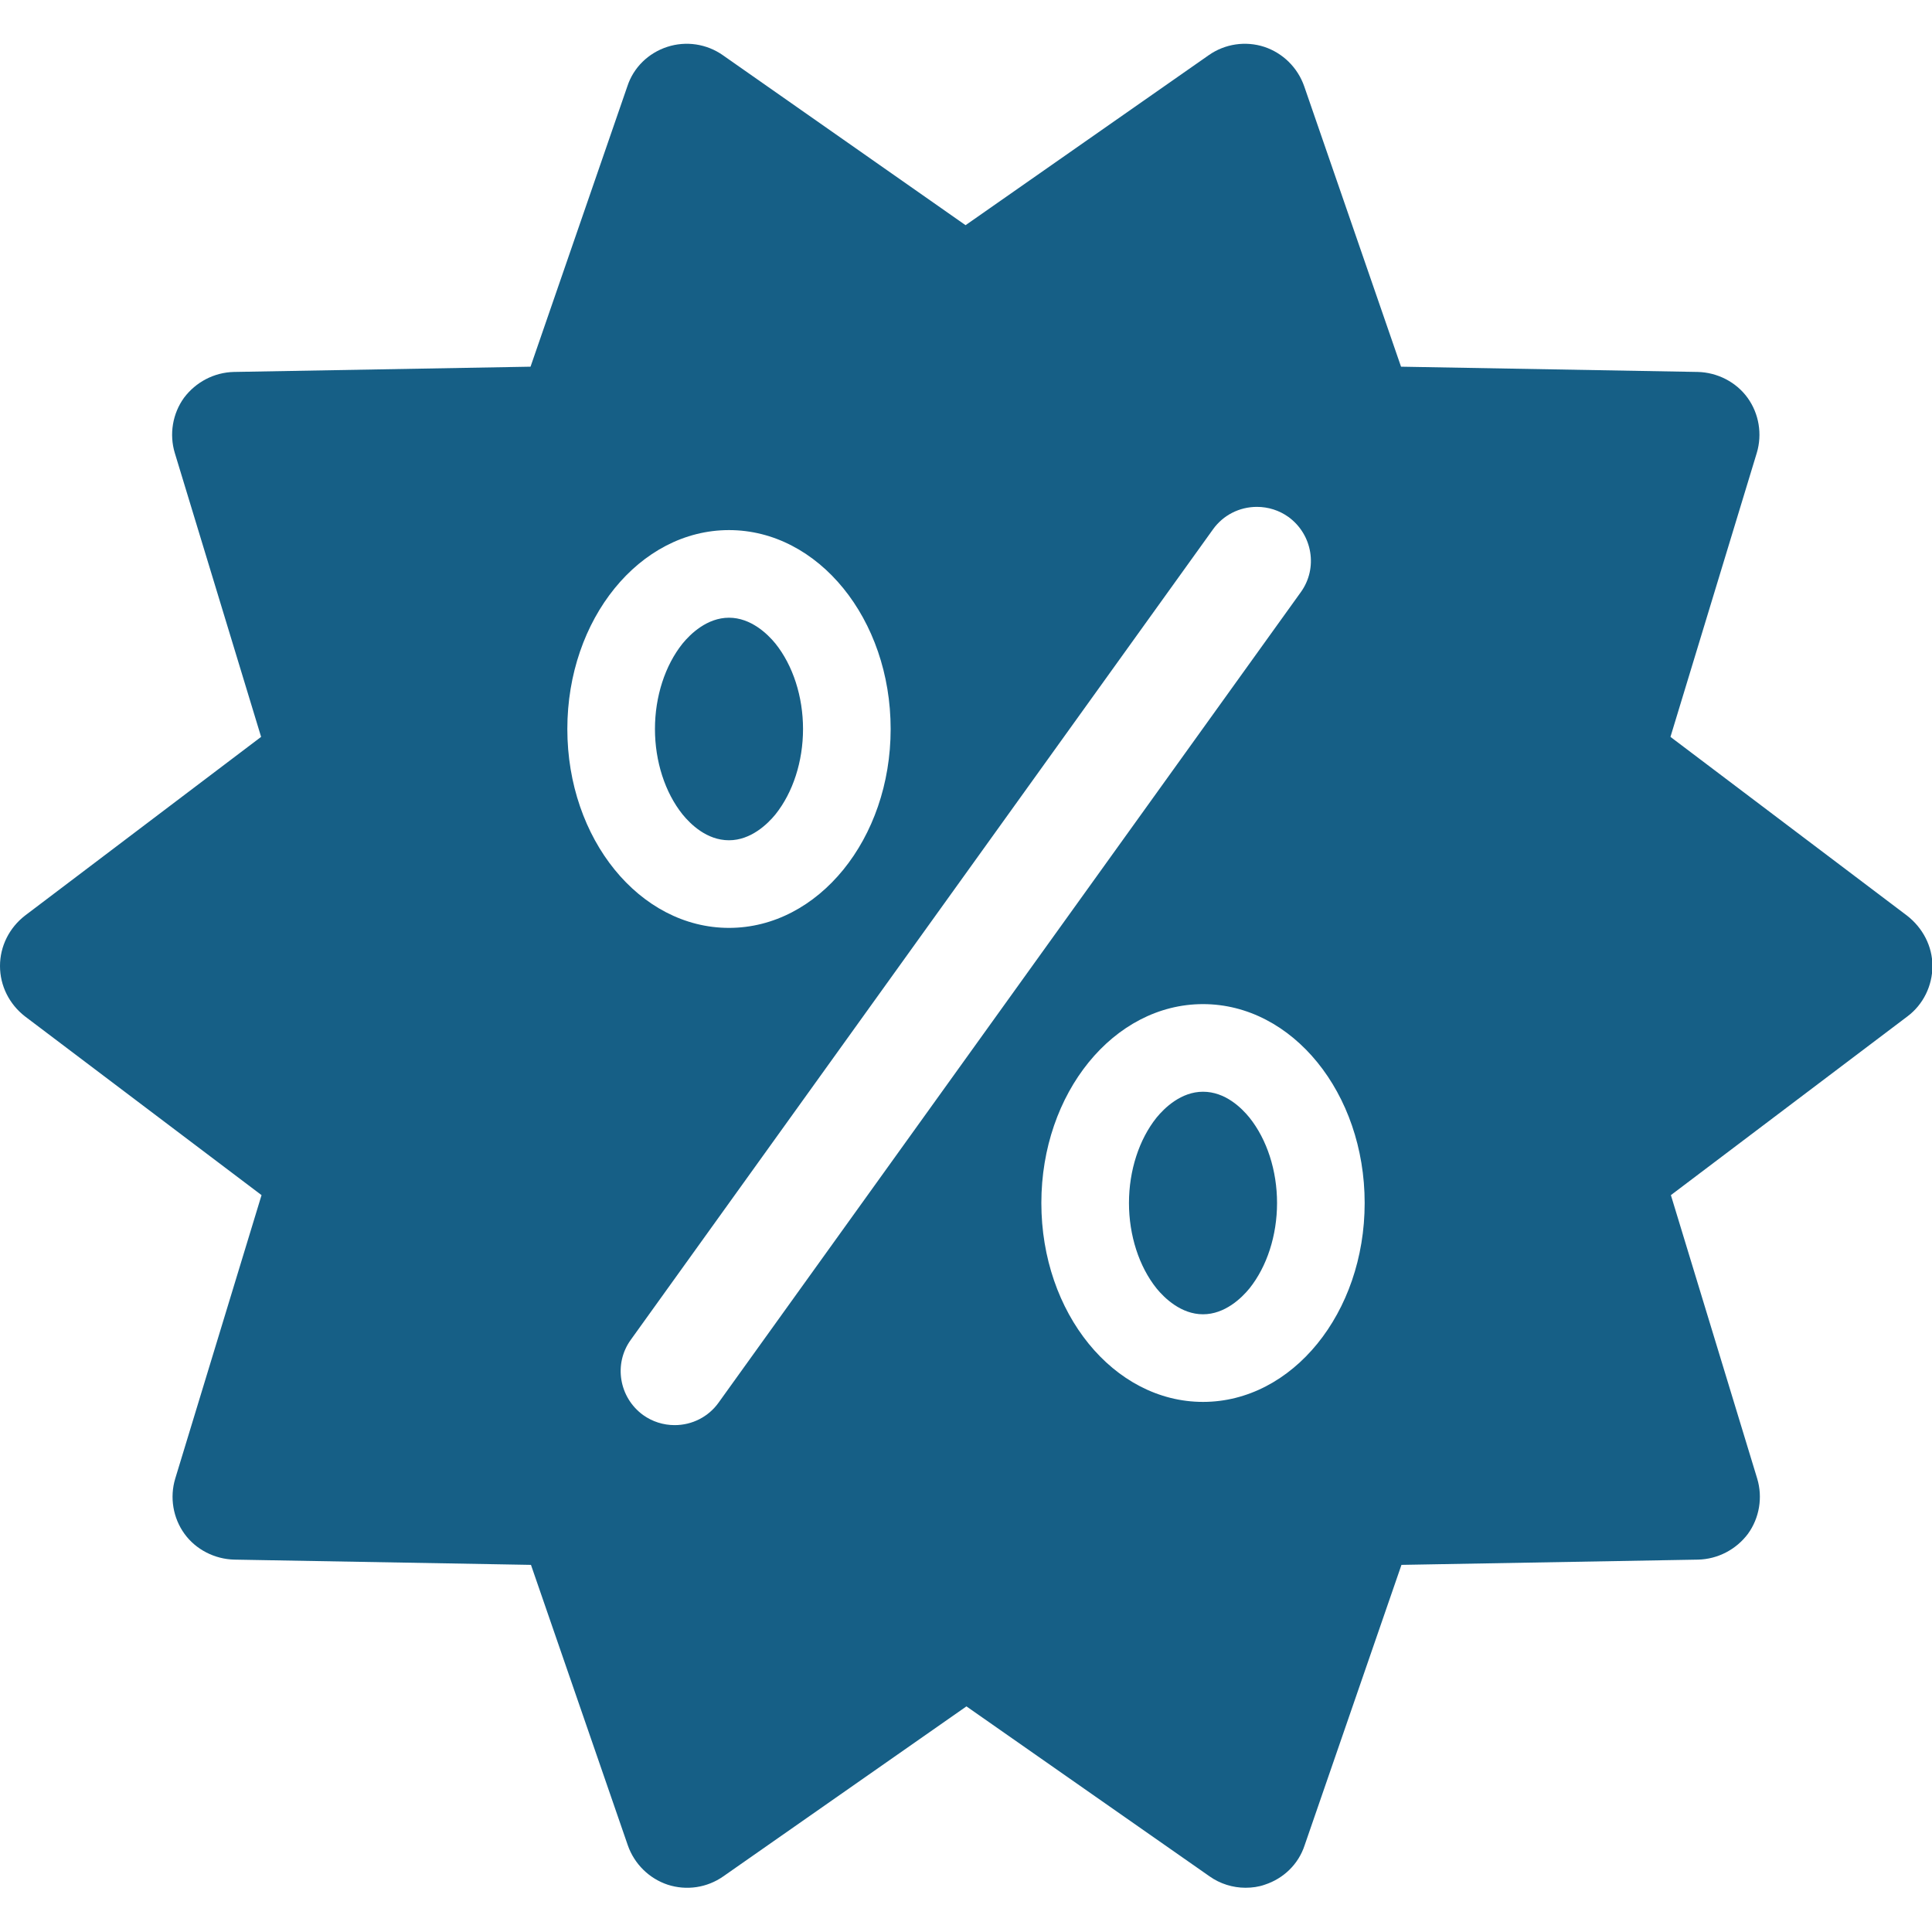 <svg xmlns="http://www.w3.org/2000/svg" version="1.1" x="0" y="0" width="441" height="441" viewBox="0 0 441 441" xml:space="preserve" fill="#165F86"><path d="M274.6 249.2c-5 0-8.8 3.7-10.6 5.9 -4 5-6.3 12.1-6.3 19.5s2.3 14.5 6.3 19.5c1.8 2.2 5.6 5.9 10.6 5.9s8.8-3.7 10.6-5.9c4-5 6.3-12.1 6.3-19.5s-2.3-14.5-6.3-19.5C283.4 252.9 279.7 249.2 274.6 249.2zM166.4 191.8c5 0 8.8-3.7 10.6-5.9 4-5 6.3-12.1 6.3-19.5 0-7.4-2.3-14.5-6.3-19.5 -1.8-2.2-5.6-5.9-10.6-5.9 -5 0-8.8 3.7-10.6 5.9 -4 5-6.3 12.1-6.3 19.5 0 7.4 2.3 14.5 6.3 19.5C157.6 188.1 161.3 191.8 166.4 191.8zM435.3 209l-54-40.8 19.7-64.8c1.3-4.3 0.5-9-2.1-12.6 -2.6-3.6-6.9-5.8-11.4-5.9l-67.7-1.2 -22.1-64c-1.5-4.3-4.9-7.6-9.1-9 -4.3-1.4-9-0.7-12.7 1.9l-55.5 38.8L165 12.6c-3.7-2.6-8.4-3.3-12.7-1.9 -4.3 1.4-7.7 4.7-9.1 9l-22.1 64 -67.7 1.2c-4.5 0.1-8.7 2.3-11.4 5.9 -2.6 3.6-3.4 8.3-2.1 12.6l19.7 64.8L5.7 209C2.1 211.8 0 216 0 220.5c0 4.5 2.1 8.7 5.7 11.5l54 40.8L40 337.5c-1.3 4.3-0.5 9 2.1 12.6 2.6 3.6 6.9 5.8 11.4 5.9l67.7 1.2 22.1 64c1.5 4.3 4.9 7.6 9.1 9 4.3 1.4 9 0.7 12.7-1.9l55.5-38.8 55.5 38.8c2.4 1.7 5.3 2.6 8.2 2.6 1.5 0 3-0.2 4.4-0.7 4.3-1.4 7.7-4.7 9.1-9l22.1-64 67.7-1.2c4.5-0.1 8.7-2.3 11.4-5.9 2.6-3.6 3.4-8.3 2.1-12.6l-19.7-64.7 54-40.8c3.6-2.7 5.7-7 5.7-11.5S438.9 211.8 435.3 209zM166.4 121c20.4 0 36.9 20.3 36.9 45.4 0 25.1-16.5 45.4-36.9 45.4 -20.4 0-36.9-20.3-36.9-45.4C129.5 141.3 146 121 166.4 121zM164 320.2c-2.3 3.2-6 5.1-10 5.1 -2.6 0-5.1-0.8-7.2-2.3 -5.5-4-6.8-11.7-2.8-17.2l132.9-185c2.3-3.2 6-5.1 10-5.1 2.6 0 5.1 0.8 7.2 2.3 5.5 4 6.8 11.7 2.8 17.2L164 320.2zM274.6 320c-20.4 0-36.9-20.3-36.9-45.4 0-25.1 16.5-45.4 36.9-45.4s36.9 20.3 36.9 45.4C311.5 299.7 295 320 274.6 320z"/></svg>